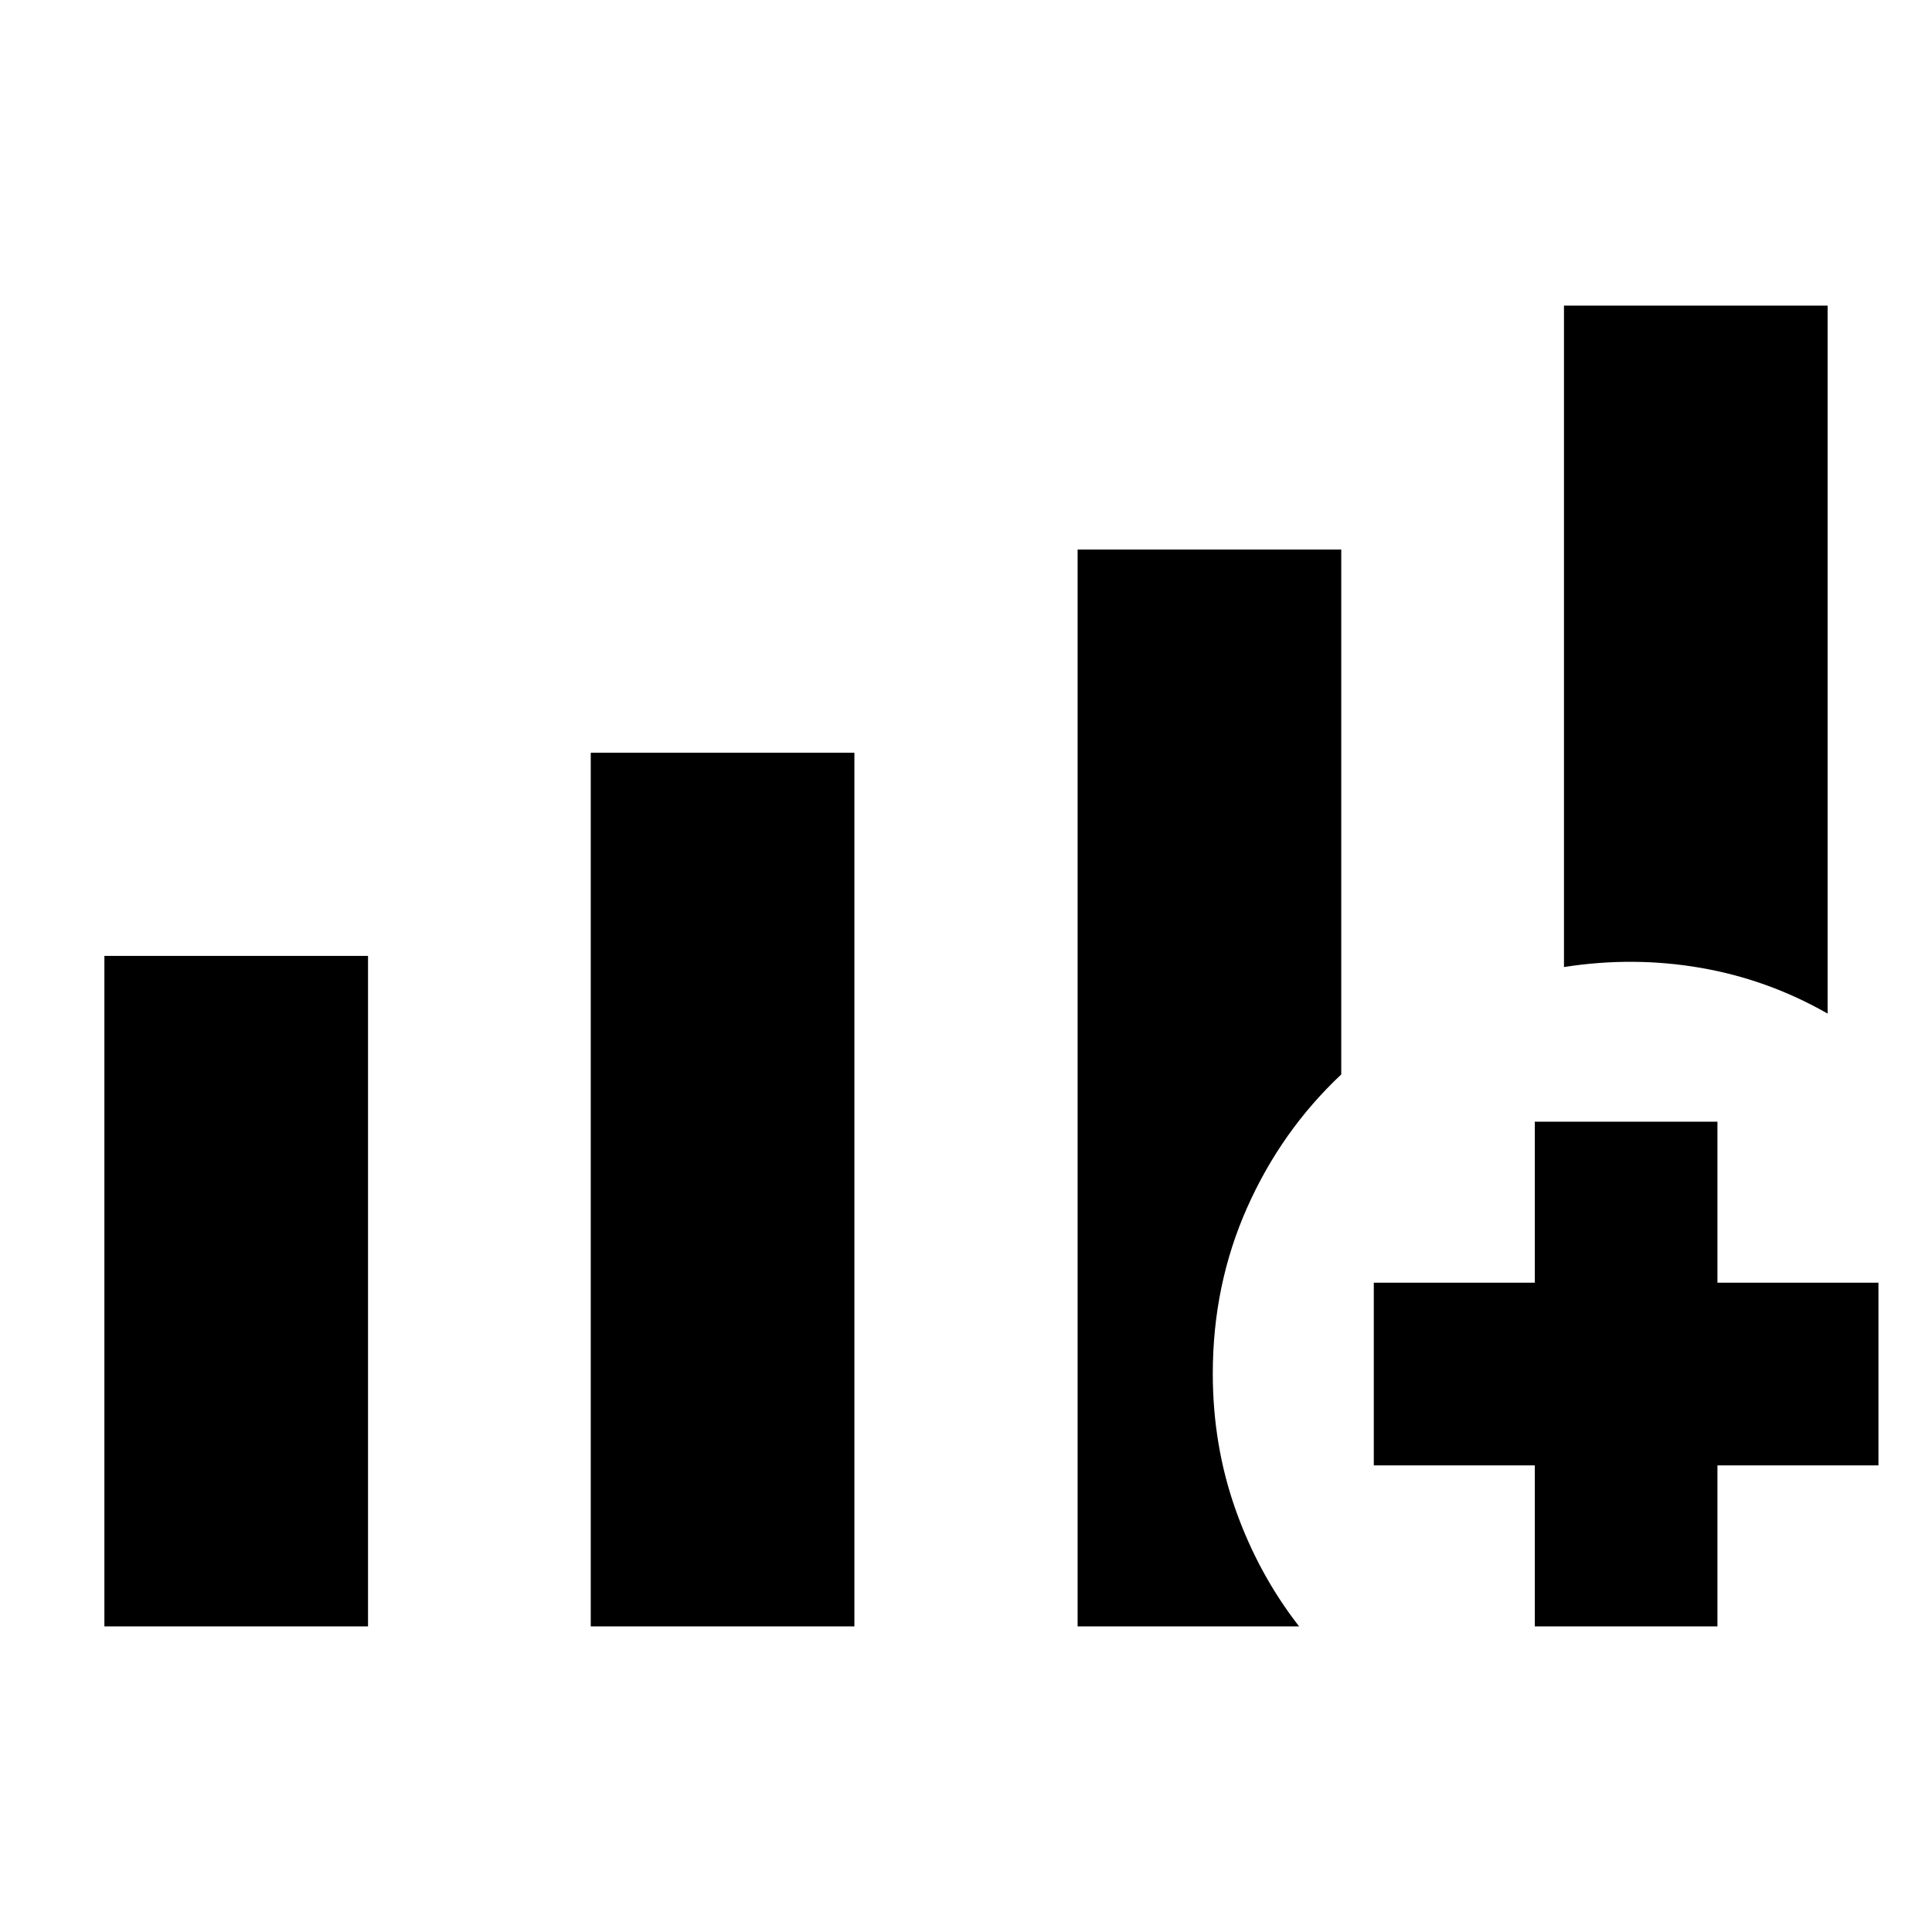 <svg xmlns="http://www.w3.org/2000/svg" height="24" viewBox="0 -960 960 960" width="24"><path d="M51.87-151.87v-333.15h131v333.15h-131Zm241.67 0v-434.11h131v434.11h-131Zm483.59-327.61v-328.65h131v351.78q-29.63-16.95-63.12-22.74-33.49-5.78-67.88-.39ZM535.46-151.87v-535.06h131v260.82q-29.79 27.96-46.81 66.27-17.02 38.32-17.02 82.37 0 35.66 11.34 67.65 11.33 31.99 31.53 57.95H535.46Zm227.17 0v-80h-80v-90.76h80v-80h90.76v80h80v90.76h-80v80h-90.76Z"/></svg>